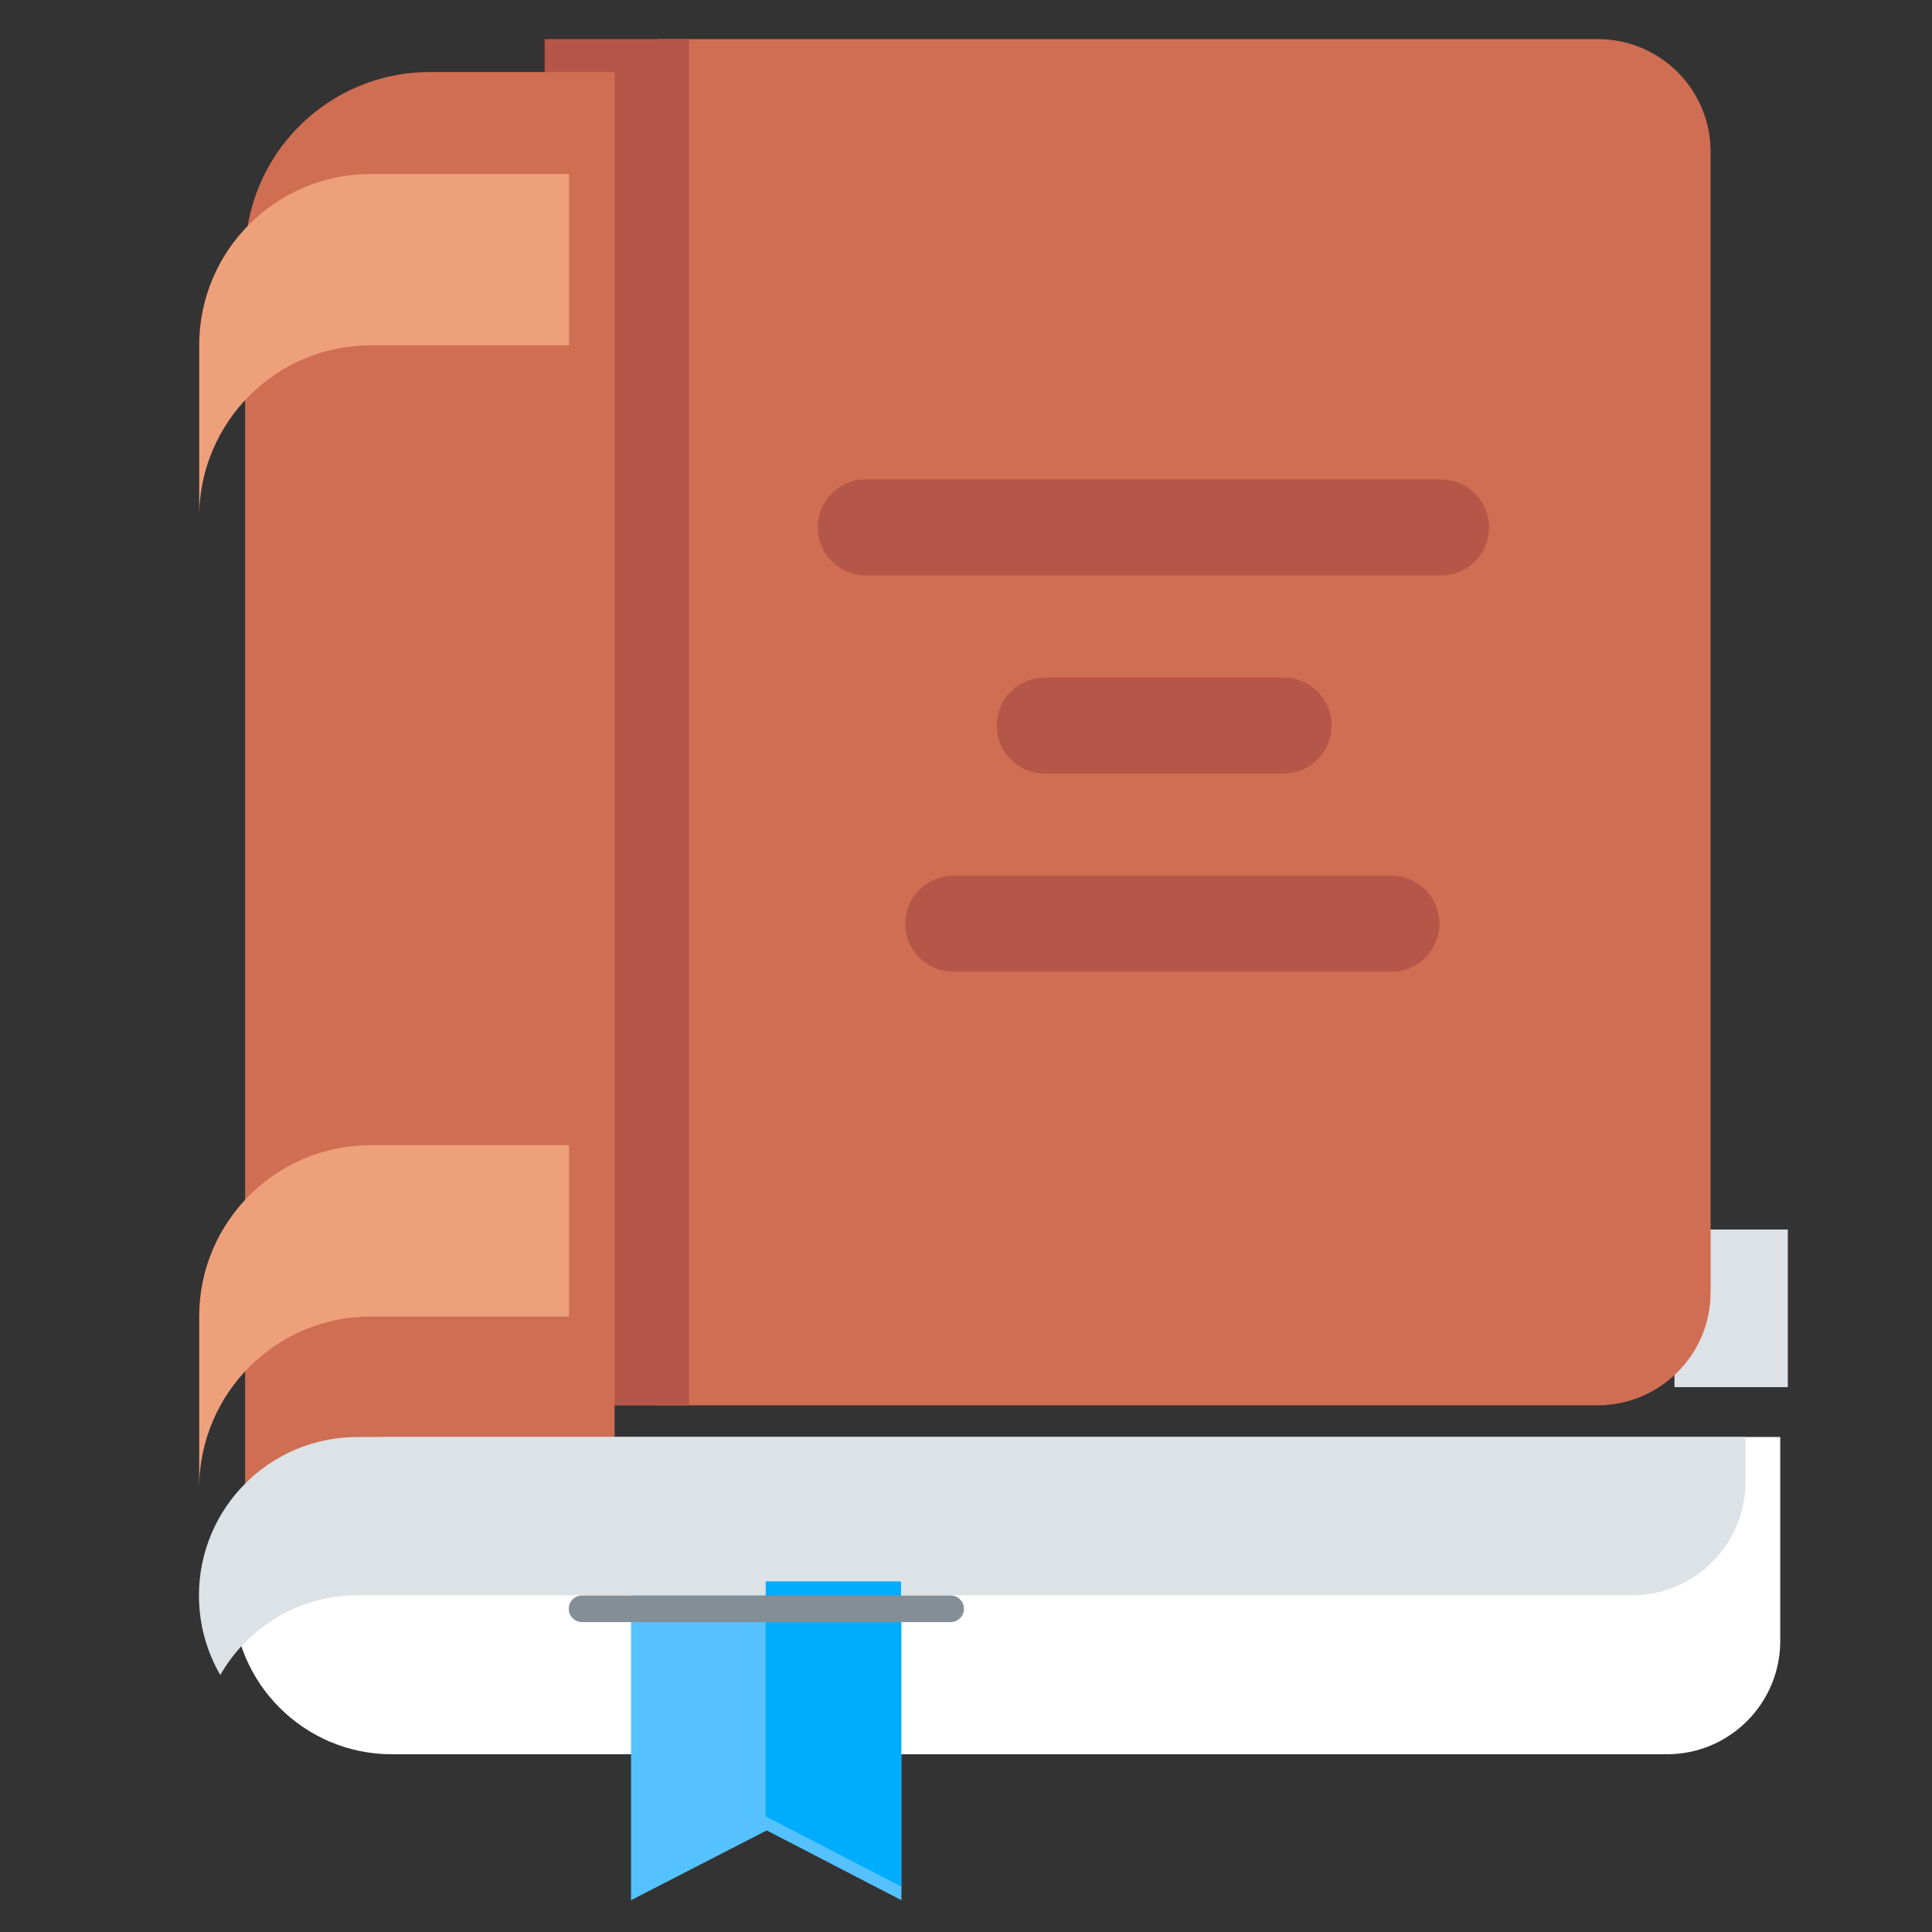 <?xml version="1.0" encoding="UTF-8" standalone="no"?>
<!DOCTYPE svg PUBLIC "-//W3C//DTD SVG 1.1//EN" "http://www.w3.org/Graphics/SVG/1.1/DTD/svg11.dtd">
<svg width="100%" height="100%" viewBox="0 0 256 256" version="1.1" xmlns="http://www.w3.org/2000/svg" xmlns:xlink="http://www.w3.org/1999/xlink" xml:space="preserve" xmlns:serif="http://www.serif.com/" style="fill-rule:evenodd;clip-rule:evenodd;stroke-linejoin:round;stroke-miterlimit:2;">
    <rect x="0" y="0" width="256" height="256" fill="#333333" stroke="none"/>
    <g id="Book---Brown" serif:id="Book - Brown" transform="matrix(3.143,0,0,4.793,-17127.9,-5368.27)">
        <g transform="matrix(0.207,0,0,0.136,4351.24,890.814)">
            <rect x="5646.82" y="1935.29" width="23.089" height="32.045" style="fill:rgb(221,226,230);"/>
        </g>
        <g transform="matrix(1.436,0,0,1.383,-1959.1,-1441.83)">
            <path d="M5209.44,1855.42C5209.44,1854.18 5207.96,1853.17 5206.13,1853.17L5178.53,1853.17L5178.53,1880.48L5206.12,1880.48C5207.95,1880.48 5209.44,1879.47 5209.44,1878.22L5209.44,1855.42Z" style="fill:rgb(207,110,83);"/>
        </g>
        <g transform="matrix(0.351,0,0,0.351,3404.92,752.943)">
            <g transform="matrix(0.9,0,0,0.429,606.361,314.933)">
                <path d="M5997.35,1800.51C5997.35,1795.65 5994.48,1791.7 5990.94,1791.7L5914.15,1791.7C5910.62,1791.7 5907.75,1795.65 5907.75,1800.51C5907.75,1805.38 5910.62,1809.32 5914.15,1809.32L5990.94,1809.32C5994.48,1809.32 5997.35,1805.38 5997.35,1800.51Z" style="fill:rgb(181,87,72);"/>
            </g>
            <g transform="matrix(0.449,0,0,0.429,3292.26,330.539)">
                <path d="M5997.35,1800.51C5997.35,1795.65 5991.6,1791.7 5984.51,1791.7L5920.58,1791.7C5913.5,1791.7 5907.75,1795.65 5907.75,1800.51C5907.75,1805.38 5913.5,1809.32 5920.58,1809.32L5984.51,1809.32C5991.6,1809.32 5997.35,1805.38 5997.35,1800.51Z" style="fill:rgb(181,87,72);"/>
            </g>
            <g transform="matrix(0.716,0,0,0.429,1703.91,346.144)">
                <path d="M5997.35,1800.51C5997.35,1795.65 5993.74,1791.7 5989.3,1791.7L5915.8,1791.7C5911.36,1791.7 5907.75,1795.65 5907.75,1800.51C5907.75,1805.38 5911.36,1809.32 5915.8,1809.32L5989.3,1809.32C5993.74,1809.32 5997.35,1805.38 5997.35,1800.51Z" style="fill:rgb(181,87,72);"/>
            </g>
        </g>
        <g transform="matrix(0.197,0,0,1.383,4452.33,-1441.83)">
            <rect x="5178.53" y="1853.17" width="30.909" height="27.313" style="fill:rgb(181,87,72);"/>
        </g>
        <g transform="matrix(-0.504,0,0,1.544,8085.43,-1739.28)">
            <path d="M5209.44,1856.48C5209.44,1854.65 5202.52,1853.17 5193.99,1853.17L5178.53,1853.17L5178.53,1880.48L5209.44,1880.48L5209.44,1856.48Z" style="fill:rgb(207,110,83);"/>
        </g>
        <g transform="matrix(1,0,0,0.656,217.876,-90.846)">
            <path d="M5255.65,1860.39L5247.29,1860.39C5243.32,1860.39 5240.09,1863.6 5240.06,1867.57L5240.06,1867.61L5240.06,1860.39C5240.06,1856.4 5243.3,1853.17 5247.29,1853.17L5255.65,1853.17L5255.65,1860.39Z" style="fill:rgb(238,160,123);"/>
        </g>
        <g transform="matrix(1,0,0,0.656,217.876,-63.997)">
            <path d="M5255.65,1860.39L5247.29,1860.39C5243.32,1860.39 5240.09,1863.6 5240.06,1867.57L5240.06,1867.61L5240.06,1860.39C5240.06,1856.4 5243.3,1853.17 5247.29,1853.17L5255.65,1853.17L5255.65,1860.39Z" style="fill:rgb(238,160,123);"/>
        </g>
        <g transform="matrix(1.029,0,0,0.656,141.502,-93.722)">
            <path d="M5231.38,1910.78L5174.49,1910.78C5170.91,1910.78 5167.99,1913.77 5167.99,1917.46C5167.99,1921.15 5170.91,1924.15 5174.49,1924.15L5226.74,1924.15C5227.97,1924.15 5229.15,1923.65 5230.02,1922.75C5230.89,1921.86 5231.38,1920.64 5231.38,1919.38C5231.38,1915.54 5231.38,1910.78 5231.38,1910.78Z" style="fill:white;"/>
        </g>
        <g transform="matrix(1,0,0,0.656,217.876,-93.722)">
            <path d="M5305.25,1912.67C5305.25,1913.94 5304.75,1915.15 5303.85,1916.05C5302.96,1916.94 5301.74,1917.45 5300.48,1917.45L5246.75,1917.45C5244.27,1917.45 5242.1,1918.8 5240.95,1920.81C5240.38,1919.83 5240.05,1918.68 5240.05,1917.46C5240.05,1913.77 5243.04,1910.78 5246.73,1910.78L5305.25,1910.78L5305.25,1912.67Z" style="fill:rgb(221,226,230);"/>
        </g>
        <g transform="matrix(1,0,0,0.656,3.502,-93.722)">
            <path d="M5484.04,1917.46L5472.64,1917.46L5472.64,1930.3L5478.36,1927.36L5484.04,1930.3L5484.04,1917.46Z" style="fill:rgb(85,194,255);"/>
        </g>
        <g transform="matrix(0.318,0,0,0.209,5449.8,1120.09)">
            <path d="M100.689,208.863L100.689,240.016L100.768,239.975L118.633,249.214L118.633,208.863L100.689,208.863Z" style="fill:rgb(0,172,254);"/>
        </g>
        <g transform="matrix(1,0,0,0.656,3.547,-93.722)">
            <path d="M5486.63,1918.02C5486.63,1917.71 5486.38,1917.46 5486.07,1917.46L5470.53,1917.46C5470.22,1917.46 5469.97,1917.71 5469.97,1918.02C5469.97,1918.33 5470.22,1918.58 5470.53,1918.58L5486.07,1918.58C5486.38,1918.58 5486.63,1918.33 5486.63,1918.02Z" style="fill:rgb(132,142,151);"/>
        </g>
    </g>
</svg>
